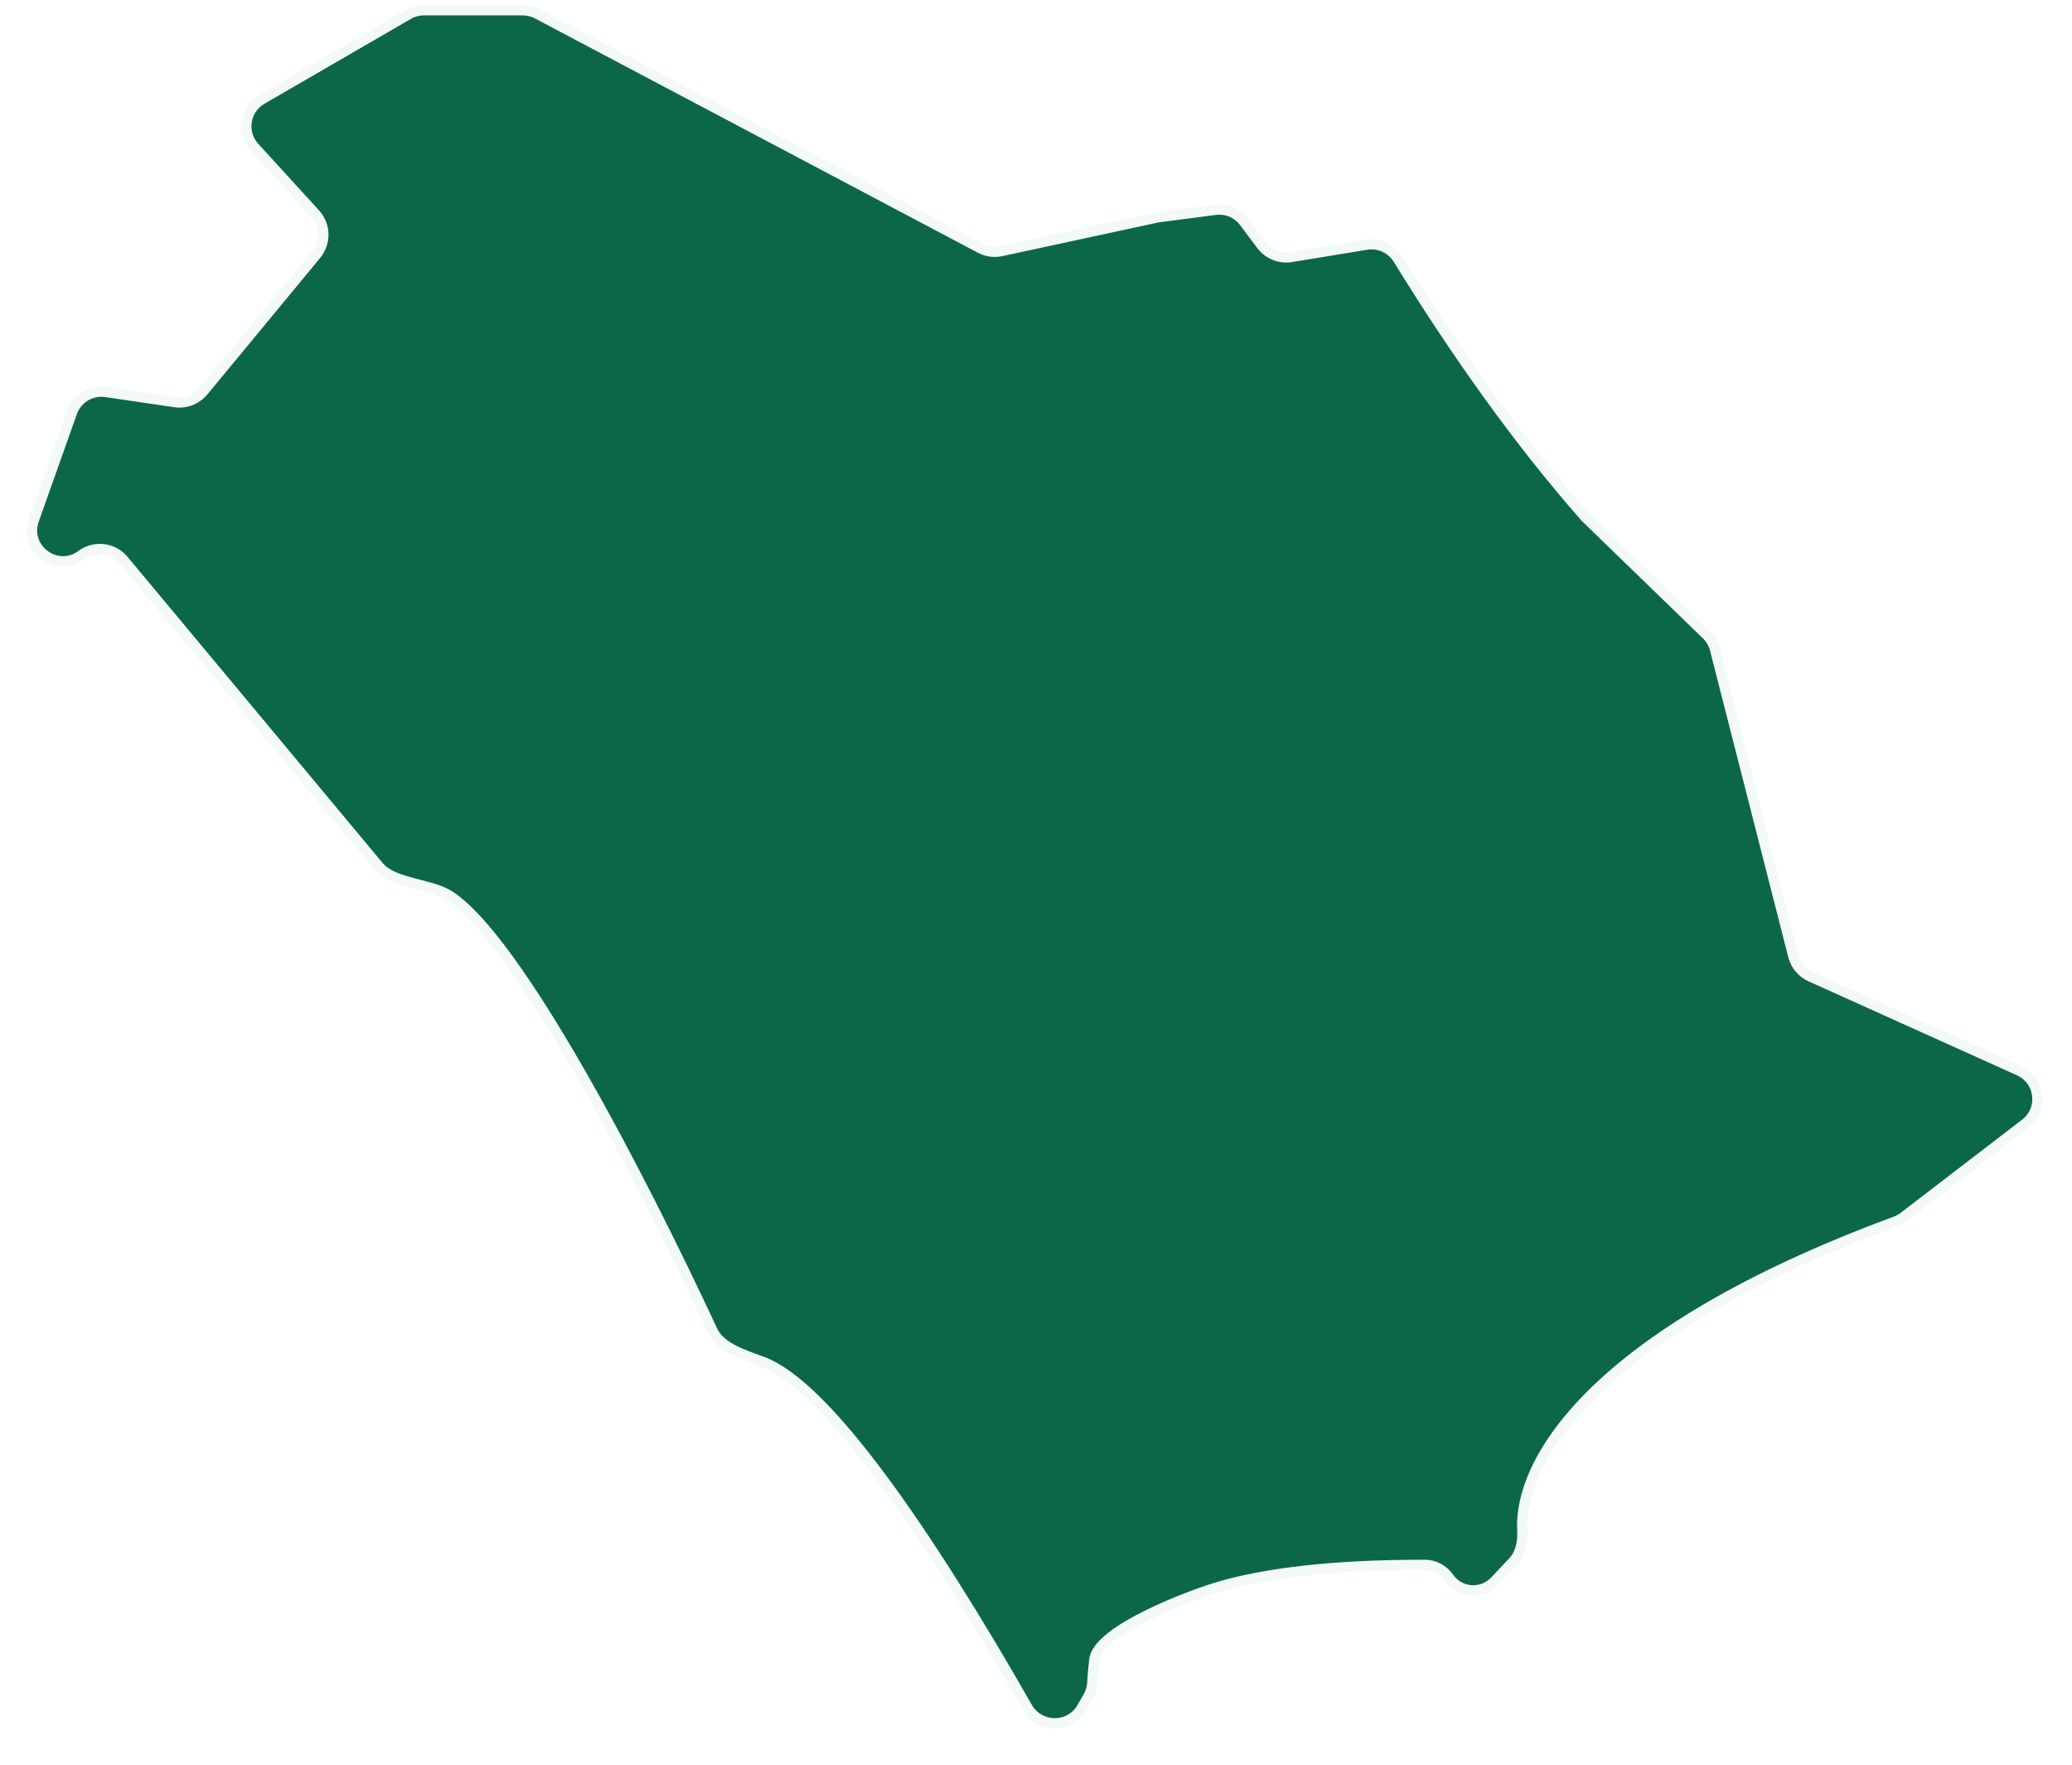 <svg
        width="202"
        height="172"
        viewBox="0 0 202 172"
        fill="none"
        xmlns="http://www.w3.org/2000/svg"
      >
        <g filter="url(#filter0_b_225_41)">
          <path
            d="M43.805 87.288C50.461 91.55 62.332 114.362 69.461 129.69C70.245 131.374 72.584 132.07 74.326 132.716C80.638 135.053 90.52 149.532 100.16 166.405C101.334 168.461 104.309 168.479 105.483 166.423L106.086 165.366C106.336 164.929 106.47 164.438 106.495 163.935C106.531 163.229 106.593 162.479 106.687 161.744C107.064 158.824 116.217 155.396 119.049 154.59C123.264 153.389 129.606 152.505 138.899 152.517C139.837 152.519 140.721 152.985 141.254 153.756C142.3 155.268 144.473 155.433 145.735 154.096L147.489 152.237C148.253 151.428 148.472 150.264 148.41 149.154C148.053 142.768 154.735 130.154 184.782 119.053C185.07 118.947 185.35 118.795 185.594 118.608L197.439 109.526C199.263 108.128 198.934 105.29 196.839 104.346L176.52 95.189C175.677 94.809 175.053 94.067 174.824 93.171L167.198 63.291C167.059 62.747 166.772 62.252 166.368 61.861L154.569 50.425C147.934 42.892 141.777 34.154 136.311 25.269C135.66 24.211 134.437 23.645 133.211 23.846L125.893 25.048C124.776 25.232 123.65 24.779 122.971 23.873L121.298 21.641C120.64 20.764 119.561 20.309 118.474 20.451L112.87 21.182L97.624 24.473C96.925 24.623 96.195 24.523 95.563 24.189L52.385 1.352C51.948 1.121 51.46 1 50.965 1H41.33C40.795 1 40.27 1.141 39.807 1.409L25.529 9.68C23.852 10.652 23.502 12.926 24.81 14.357L30.729 20.835C31.75 21.953 31.792 23.652 30.828 24.819L19.833 38.123C19.156 38.942 18.101 39.348 17.049 39.193L10.327 38.204C8.892 37.993 7.507 38.826 7.022 40.194L3.305 50.673C2.31 53.477 5.551 55.873 7.94 54.1C9.224 53.148 11.027 53.364 12.05 54.591L36.947 84.462C38.349 86.144 41.961 86.107 43.805 87.288Z"
            fill="#0C6746"
            fillOpacity="0.8"
          />
          <path
            d="M43.805 87.288C50.461 91.55 62.332 114.362 69.461 129.69C70.245 131.374 72.584 132.07 74.326 132.716C80.638 135.053 90.52 149.532 100.16 166.405C101.334 168.461 104.309 168.479 105.483 166.423L106.086 165.366C106.336 164.929 106.47 164.438 106.495 163.935C106.531 163.229 106.593 162.479 106.687 161.744C107.064 158.824 116.217 155.396 119.049 154.59C123.264 153.389 129.606 152.505 138.899 152.517C139.837 152.519 140.721 152.985 141.254 153.756C142.3 155.268 144.473 155.433 145.735 154.096L147.489 152.237C148.253 151.428 148.472 150.264 148.41 149.154C148.053 142.768 154.735 130.154 184.782 119.053C185.07 118.947 185.35 118.795 185.594 118.608L197.439 109.526C199.263 108.128 198.934 105.29 196.839 104.346L176.52 95.189C175.677 94.809 175.053 94.067 174.824 93.171L167.198 63.291C167.059 62.747 166.772 62.252 166.368 61.861L154.569 50.425C147.934 42.892 141.777 34.154 136.311 25.269C135.66 24.211 134.437 23.645 133.211 23.846L125.893 25.048C124.776 25.232 123.65 24.779 122.971 23.873L121.298 21.641C120.64 20.764 119.561 20.309 118.474 20.451L112.87 21.182L97.624 24.473C96.925 24.623 96.195 24.523 95.563 24.189L52.385 1.352C51.948 1.121 51.46 1 50.965 1H41.33C40.795 1 40.27 1.141 39.807 1.409L25.529 9.68C23.852 10.652 23.502 12.926 24.81 14.357L30.729 20.835C31.75 21.953 31.792 23.652 30.828 24.819L19.833 38.123C19.156 38.942 18.101 39.348 17.049 39.193L10.327 38.204C8.892 37.993 7.507 38.826 7.022 40.194L3.305 50.673C2.31 53.477 5.551 55.873 7.94 54.1C9.224 53.148 11.027 53.364 12.05 54.591L36.947 84.462C38.349 86.144 41.961 86.107 43.805 87.288Z"
            stroke="#F3F9F7"
            strokeOpacity="0.25"
            strokeWidth="1.192"
          />
        </g>
        <defs>
          <filter
            id="filter0_b_225_41"
            x="-3.552"
            y="-5.671"
            width="208.852"
            height="180.298"
            filterUnits="userSpaceOnUse"
            colorInterpolationFilters="sRGB"
          >
            <feFlood floodOpacity="0" result="BackgroundImageFix" />
            <feGaussianBlur in="BackgroundImageFix" stdDeviation="3.037" />
            <feComposite
              in2="SourceAlpha"
              operator="in"
              result="effect1_backgroundBlur_225_41"
            />
            <feBlend
              mode="normal"
              in="SourceGraphic"
              in2="effect1_backgroundBlur_225_41"
              result="shape"
            />
          </filter>
        </defs>
      </svg>